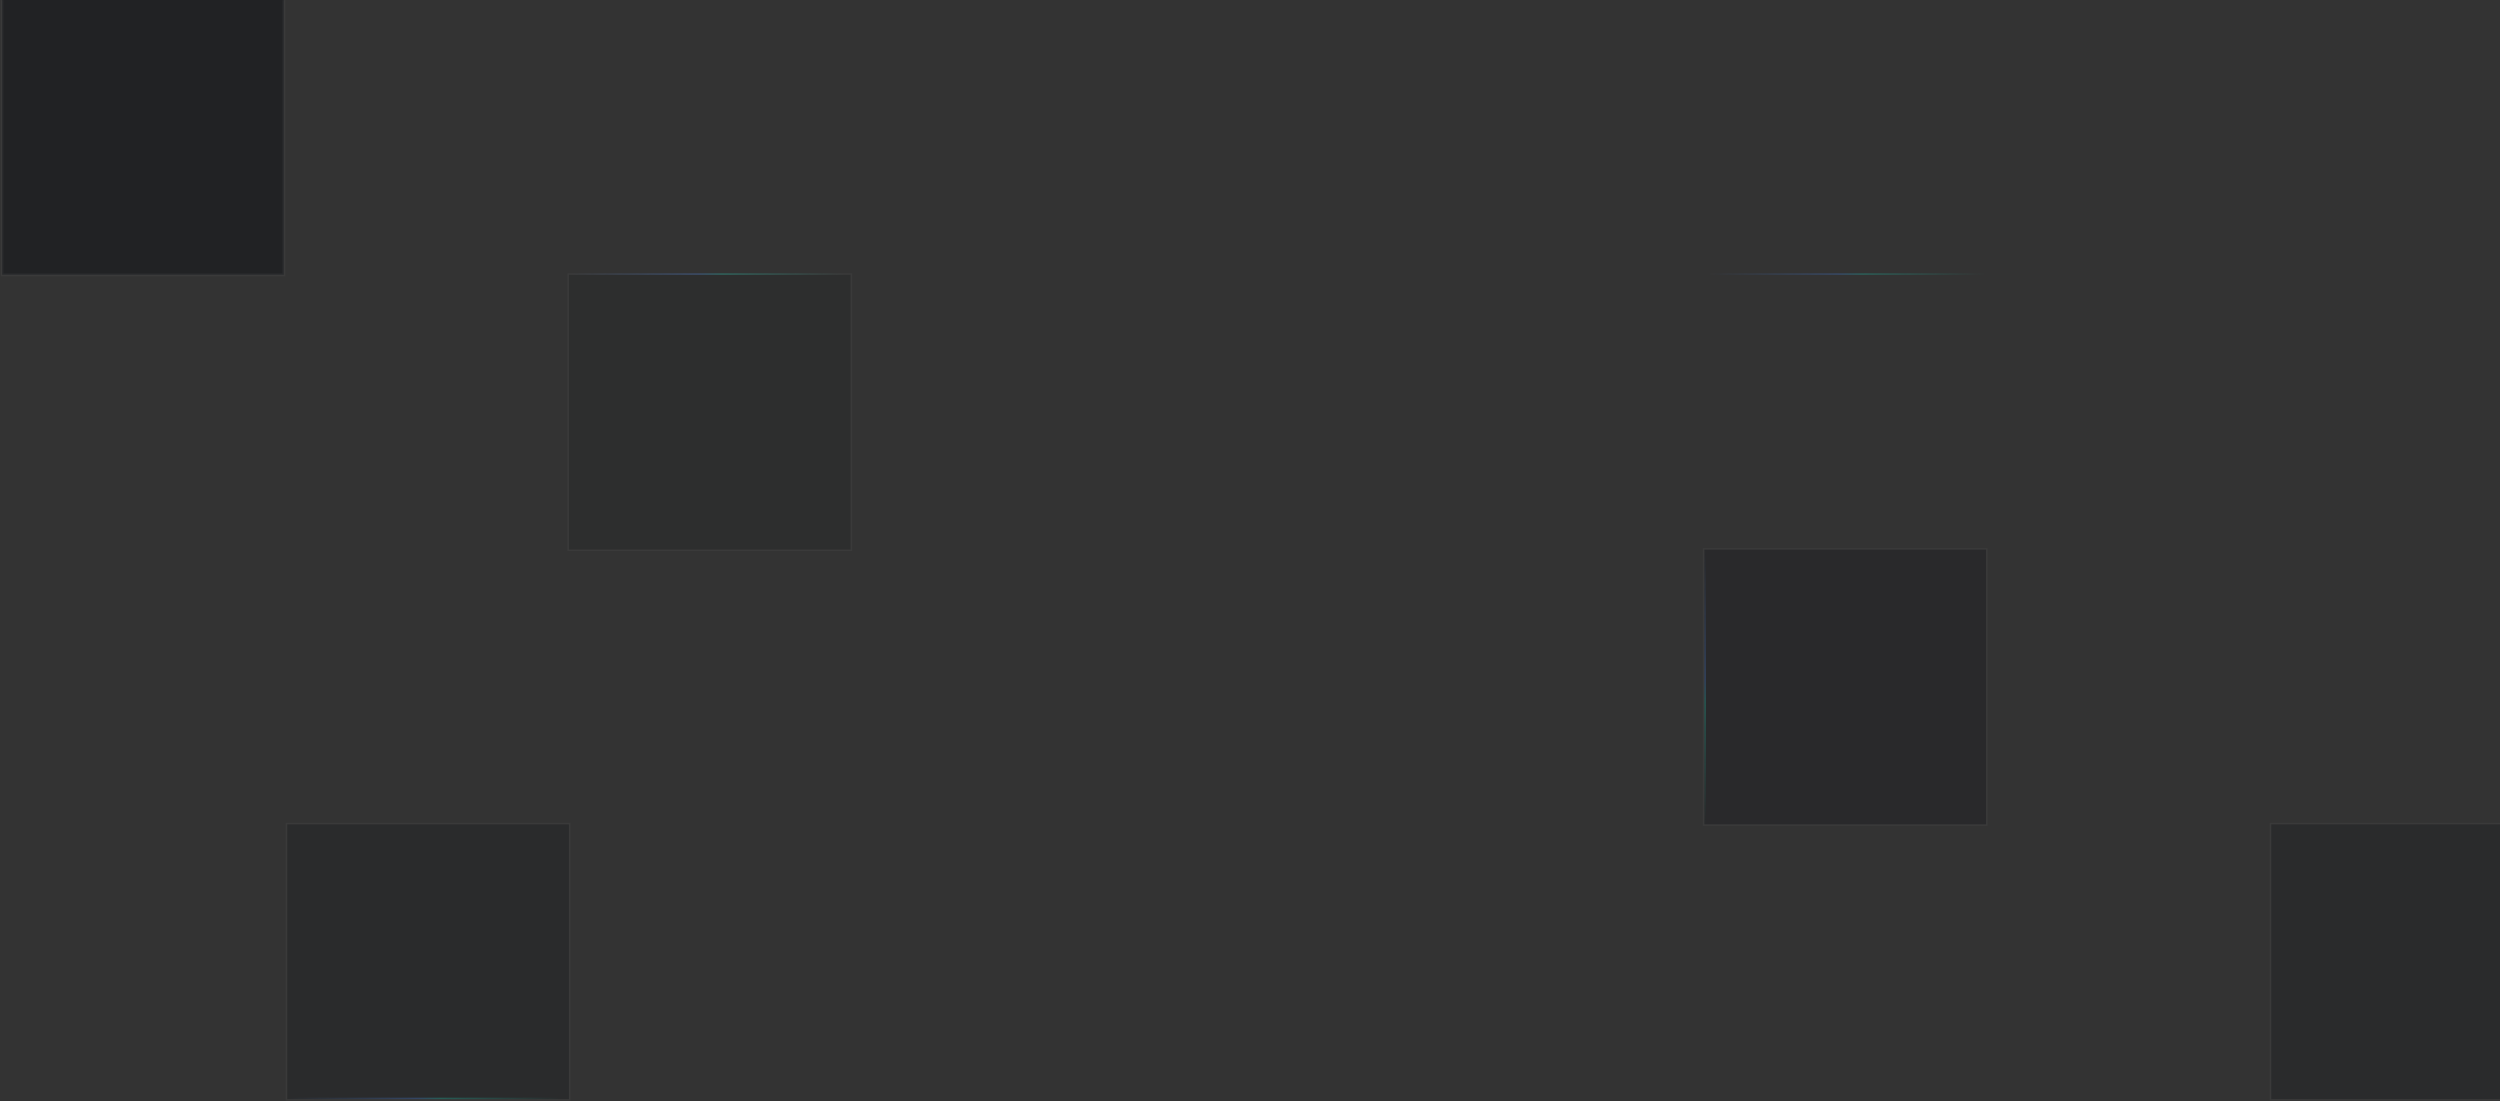 <svg width="1725" height="760" viewBox="0 0 1725 760" fill="none" xmlns="http://www.w3.org/2000/svg">
<rect x="0" y="0" width="1725" height="760" fill="#333333" stroke="none"/>
<g opacity="0.5">
<mask id="path-1-outside-1_8_1378" maskUnits="userSpaceOnUse" x="0.45" y="0" width="197" height="191" fill="black">
<rect fill="white" x="0.45" width="197" height="191"/>
<path d="M1.45 0H195.82V189.6H1.45V0Z"/>
</mask>
<path d="M1.45 0H195.82V189.6H1.45V0Z" fill="#0F1216"/>
<path d="M195.82 189.6V190.6H196.82V189.6H195.82ZM1.45 189.6H0.45V190.6H1.45V189.6ZM194.82 0V189.6H196.82V0H194.82ZM195.82 188.6H1.45V190.6H195.82V188.6ZM2.45 189.6V0H0.45V189.6H2.45Z" fill="white" fill-opacity="0.07" mask="url(#path-1-outside-1_8_1378)"/>
<line opacity="0.5" x1="1180.09" y1="189.1" x2="1368.7" y2="189.1" stroke="url(#paint0_linear_8_1378)" stroke-linecap="round"/>
<rect x="1176.02" y="379.2" width="194.37" height="189.6" fill="#0F1216" fill-opacity="0.6"/>
<rect x="1175.52" y="378.7" width="195.37" height="190.6" stroke="white" stroke-opacity="0.07"/>
<line opacity="0.5" x1="1176.52" y1="379.7" x2="1176.52" y2="568.303" stroke="url(#paint1_linear_8_1378)" stroke-linecap="round"/>
<rect x="392.575" y="189.6" width="194.37" height="189.6" fill="#0F1216" fill-opacity="0.3"/>
<rect x="392.075" y="189.1" width="195.37" height="190.6" stroke="white" stroke-opacity="0.07"/>
<line opacity="0.5" x1="393.075" y1="189.1" x2="581.679" y2="189.1" stroke="url(#paint2_linear_8_1378)" stroke-linecap="round"/>
<rect x="198.205" y="568.8" width="194.37" height="189.6" fill="#0F1216" fill-opacity="0.5"/>
<rect x="197.705" y="568.3" width="195.37" height="190.6" stroke="white" stroke-opacity="0.07"/>
<line opacity="0.5" x1="198.705" y1="757.9" x2="387.309" y2="757.9" stroke="url(#paint3_linear_8_1378)" stroke-linecap="round"/>
<rect x="1567.14" y="568.8" width="194.37" height="189.6" fill="#0F1216" fill-opacity="0.5"/>
<rect x="1566.64" y="568.3" width="195.37" height="190.6" stroke="white" stroke-opacity="0.07"/>
</g>
<defs>
<linearGradient id="paint0_linear_8_1378" x1="1179.59" y1="189.6" x2="1369.19" y2="189.6" gradientUnits="userSpaceOnUse">
<stop stop-color="#448AFF" stop-opacity="0"/>
<stop offset="0.474" stop-color="#448AFF"/>
<stop offset="0.557" stop-color="#12E6C8"/>
<stop offset="1" stop-color="#12E6C8" stop-opacity="0"/>
</linearGradient>
<linearGradient id="paint1_linear_8_1378" x1="1176.02" y1="379.2" x2="1176.02" y2="568.8" gradientUnits="userSpaceOnUse">
<stop stop-color="#448AFF" stop-opacity="0"/>
<stop offset="0.474" stop-color="#448AFF"/>
<stop offset="0.557" stop-color="#12E6C8"/>
<stop offset="1" stop-color="#12E6C8" stop-opacity="0"/>
</linearGradient>
<linearGradient id="paint2_linear_8_1378" x1="392.575" y1="189.6" x2="582.175" y2="189.6" gradientUnits="userSpaceOnUse">
<stop stop-color="#448AFF" stop-opacity="0"/>
<stop offset="0.474" stop-color="#448AFF"/>
<stop offset="0.557" stop-color="#12E6C8"/>
<stop offset="1" stop-color="#12E6C8" stop-opacity="0"/>
</linearGradient>
<linearGradient id="paint3_linear_8_1378" x1="198.205" y1="758.4" x2="387.805" y2="758.4" gradientUnits="userSpaceOnUse">
<stop stop-color="#448AFF" stop-opacity="0"/>
<stop offset="0.474" stop-color="#448AFF"/>
<stop offset="0.557" stop-color="#12E6C8"/>
<stop offset="1" stop-color="#12E6C8" stop-opacity="0"/>
</linearGradient>
</defs>
</svg>
